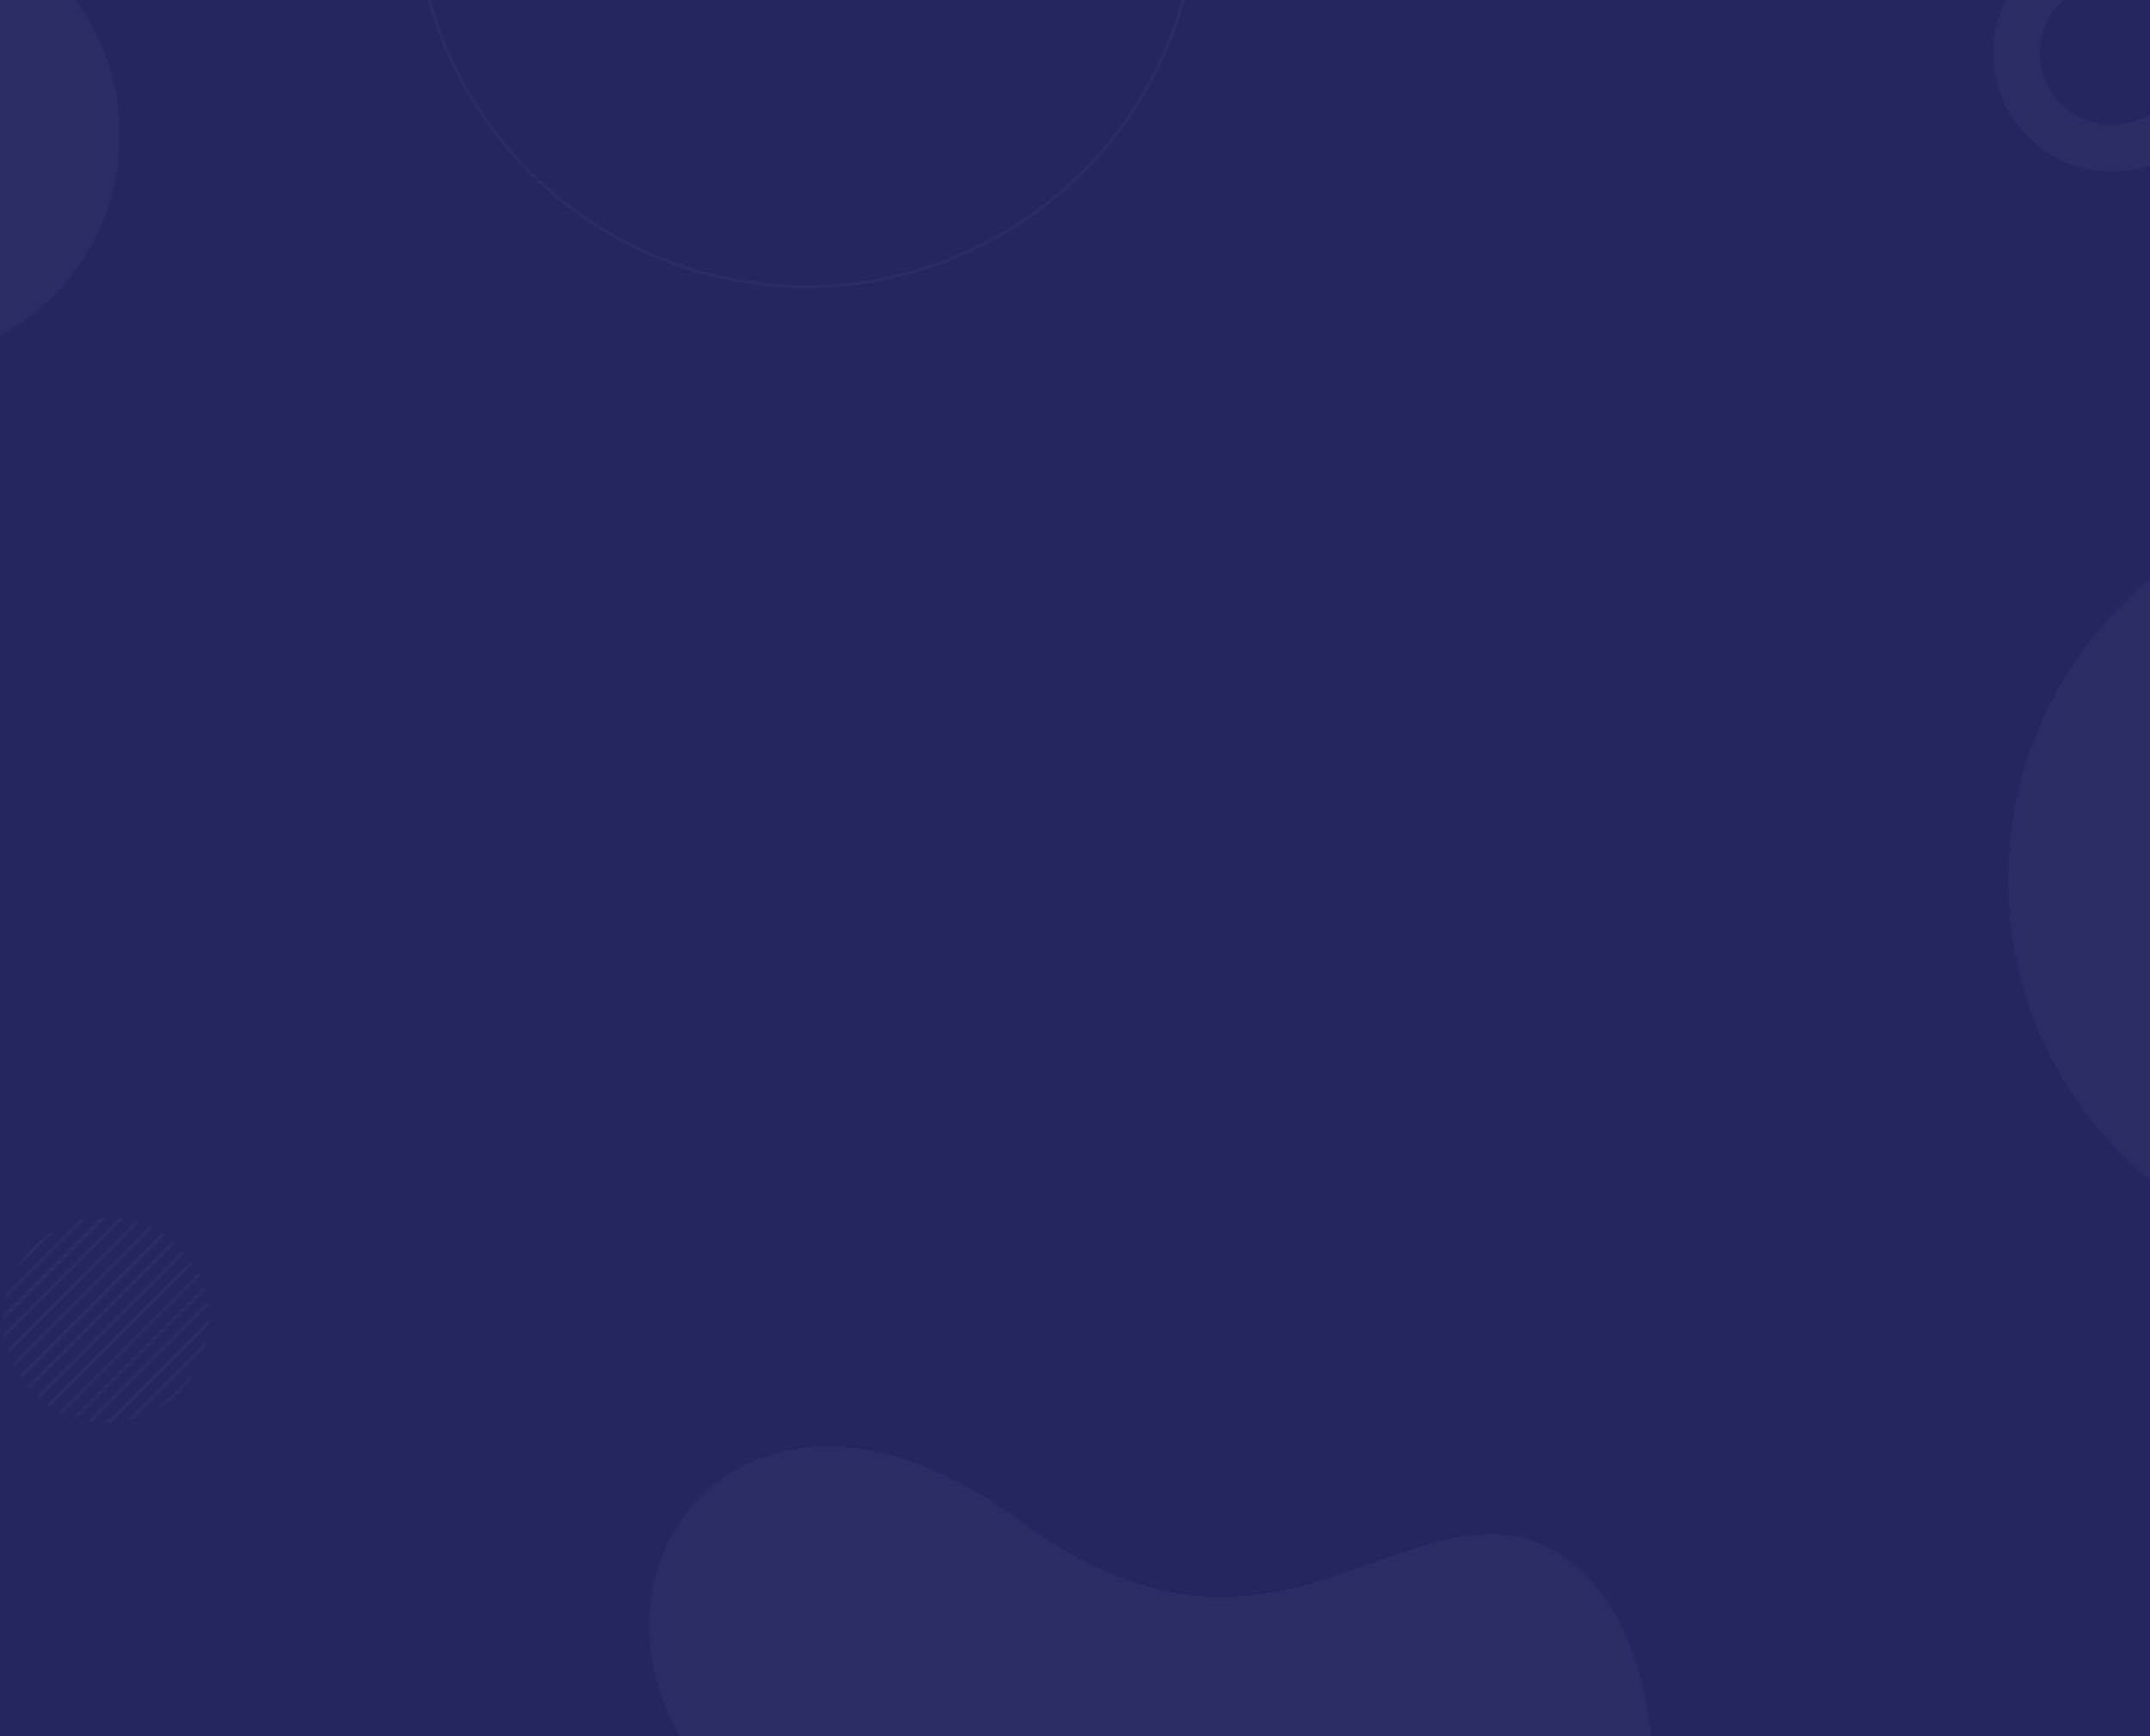 <svg width="1440" height="1163" viewBox="0 0 1440 1163" fill="none" xmlns="http://www.w3.org/2000/svg">
<rect x="0" y="0" width="1440" height="1163" fill="#808080" stroke="none"/>
<g clip-path="url(#clip0_3234_33989)">
<rect width="1440" height="1163" fill="#24265F"/>
<path opacity="0.03" d="M1072.25 1537.82C1154.97 1537.82 1240 1520.65 1240 1420.55C1240 1311.08 1107.58 1311.75 1107.58 1196.97C1107.58 1092.79 1061.54 1027.76 999.012 1027.76C912.58 1027.76 831.562 1128.23 682.845 1018.63C503.047 886.2 377.079 1046.76 461.626 1173.9C521.842 1264.44 355 1281.42 355 1411.36C355 1527.72 460.348 1537.82 513.631 1537.82C566.913 1537.82 1072.25 1537.82 1072.25 1537.82Z" fill="white"/>
<path opacity="0.03" d="M1605.5 329C1461.46 329 1345 445.464 1345 589.5C1345 733.536 1461.46 850 1605.5 850C1749.54 850 1866 733.536 1866 589.5C1866 445.464 1749.12 329 1605.5 329ZM1605.5 747.528C1518.26 747.528 1447.47 676.745 1447.47 589.5C1447.47 502.255 1517.84 431.06 1605.5 431.06C1693.16 431.06 1763.53 501.844 1763.53 589.088C1763.53 676.333 1692.74 747.528 1605.5 747.528Z" fill="white"/>
<path opacity="0.03" d="M1414.5 -44C1370.54 -44 1335 -8.457 1335 35.5C1335 79.457 1370.54 115 1414.5 115C1458.46 115 1494 79.457 1494 35.5C1494 -8.457 1458.33 -44 1414.5 -44ZM1414.5 83.728C1387.87 83.728 1366.27 62.126 1366.27 35.5C1366.27 8.874 1387.75 -12.853 1414.5 -12.853C1441.25 -12.853 1462.73 8.749 1462.73 35.374C1462.73 62 1441.13 83.728 1414.5 83.728Z" fill="white"/>
<circle opacity="0.03" cx="540" cy="-70" r="262" stroke="white" stroke-width="2"/>
<g opacity="0.03">
<path d="M11.034 849.889L36.889 824.034C32.373 826.682 28.011 829.797 24.273 833.379L20.535 837.117C16.797 841.011 13.682 845.217 11.034 849.889Z" fill="white"/>
<path d="M3.402 870.293L57.449 816.246C55.892 816.558 54.49 816.869 53.088 817.336L4.648 865.777C4.025 867.334 3.714 868.892 3.402 870.293Z" fill="white"/>
<path d="M2 884C2 884.156 2 884.311 2 884.467L71.467 815C71.311 815 71.156 815 71 815C70.065 815 68.975 815 68.041 815L2 881.041C2 882.131 2 883.065 2 884Z" fill="white"/>
<path d="M3.091 896.304L83.305 816.09C82.37 815.934 81.436 815.779 80.346 815.623L2.623 893.345C2.779 894.28 2.935 895.214 3.091 896.304Z" fill="white"/>
<path d="M5.738 906.429L93.429 818.738C92.65 818.426 91.716 818.115 90.937 817.959L4.96 903.781C5.115 904.715 5.427 905.494 5.738 906.429Z" fill="white"/>
<path d="M9.476 915.463L102.307 822.632C101.528 822.32 100.75 821.853 99.971 821.542L8.386 913.126C8.698 913.905 9.165 914.684 9.476 915.463Z" fill="white"/>
<path d="M14.305 923.406L110.406 827.305C109.783 826.837 109.004 826.37 108.381 825.903L12.903 921.381C13.37 922.004 13.837 922.783 14.305 923.406Z" fill="white"/>
<path d="M19.912 930.571L117.415 833.068C116.792 832.601 116.169 831.978 115.546 831.51L18.354 928.702" fill="white"/>
<path d="M26.454 936.801L123.801 839.454C123.334 838.831 122.711 838.208 122.244 837.585L24.741 935.088" fill="white"/>
<path d="M33.774 942.253L129.253 846.774C128.786 846.151 128.318 845.373 127.851 844.75L31.75 940.851" fill="white"/>
<path d="M42.185 946.77L133.926 855.029C133.614 854.25 133.147 853.472 132.835 852.693L40.005 945.523" fill="white"/>
<path d="M51.375 950.352L137.196 864.53C136.885 863.596 136.729 862.817 136.417 862.038L48.727 949.729" fill="white"/>
<path d="M61.966 952.533L139.533 874.966C139.377 874.032 139.221 872.941 139.066 872.007L59.007 952.065" fill="white"/>
<path d="M74.271 953L140.156 887.115C140.156 886.025 140.156 884.935 140.156 884C140.156 883.844 140.156 883.844 140.156 883.689L70.844 953" fill="white"/>
<path d="M89.379 950.664L137.508 902.535C137.975 901.133 138.286 899.576 138.598 898.018L84.862 951.754" fill="white"/>
<path d="M105.734 943.81C116.169 937.736 124.736 929.169 130.81 918.734L105.734 943.81Z" fill="white"/>
</g>
<path opacity="0.03" d="M-59.34 -61.999C24.753 -54.644 87.102 19.657 79.747 103.75C72.392 187.843 -1.909 250.192 -86.002 242.837L-59.34 -61.999Z" fill="white"/>
</g>
<defs>
<clipPath id="clip0_3234_33989">
<rect width="1440" height="1163" fill="white"/>
</clipPath>
</defs>
</svg>
